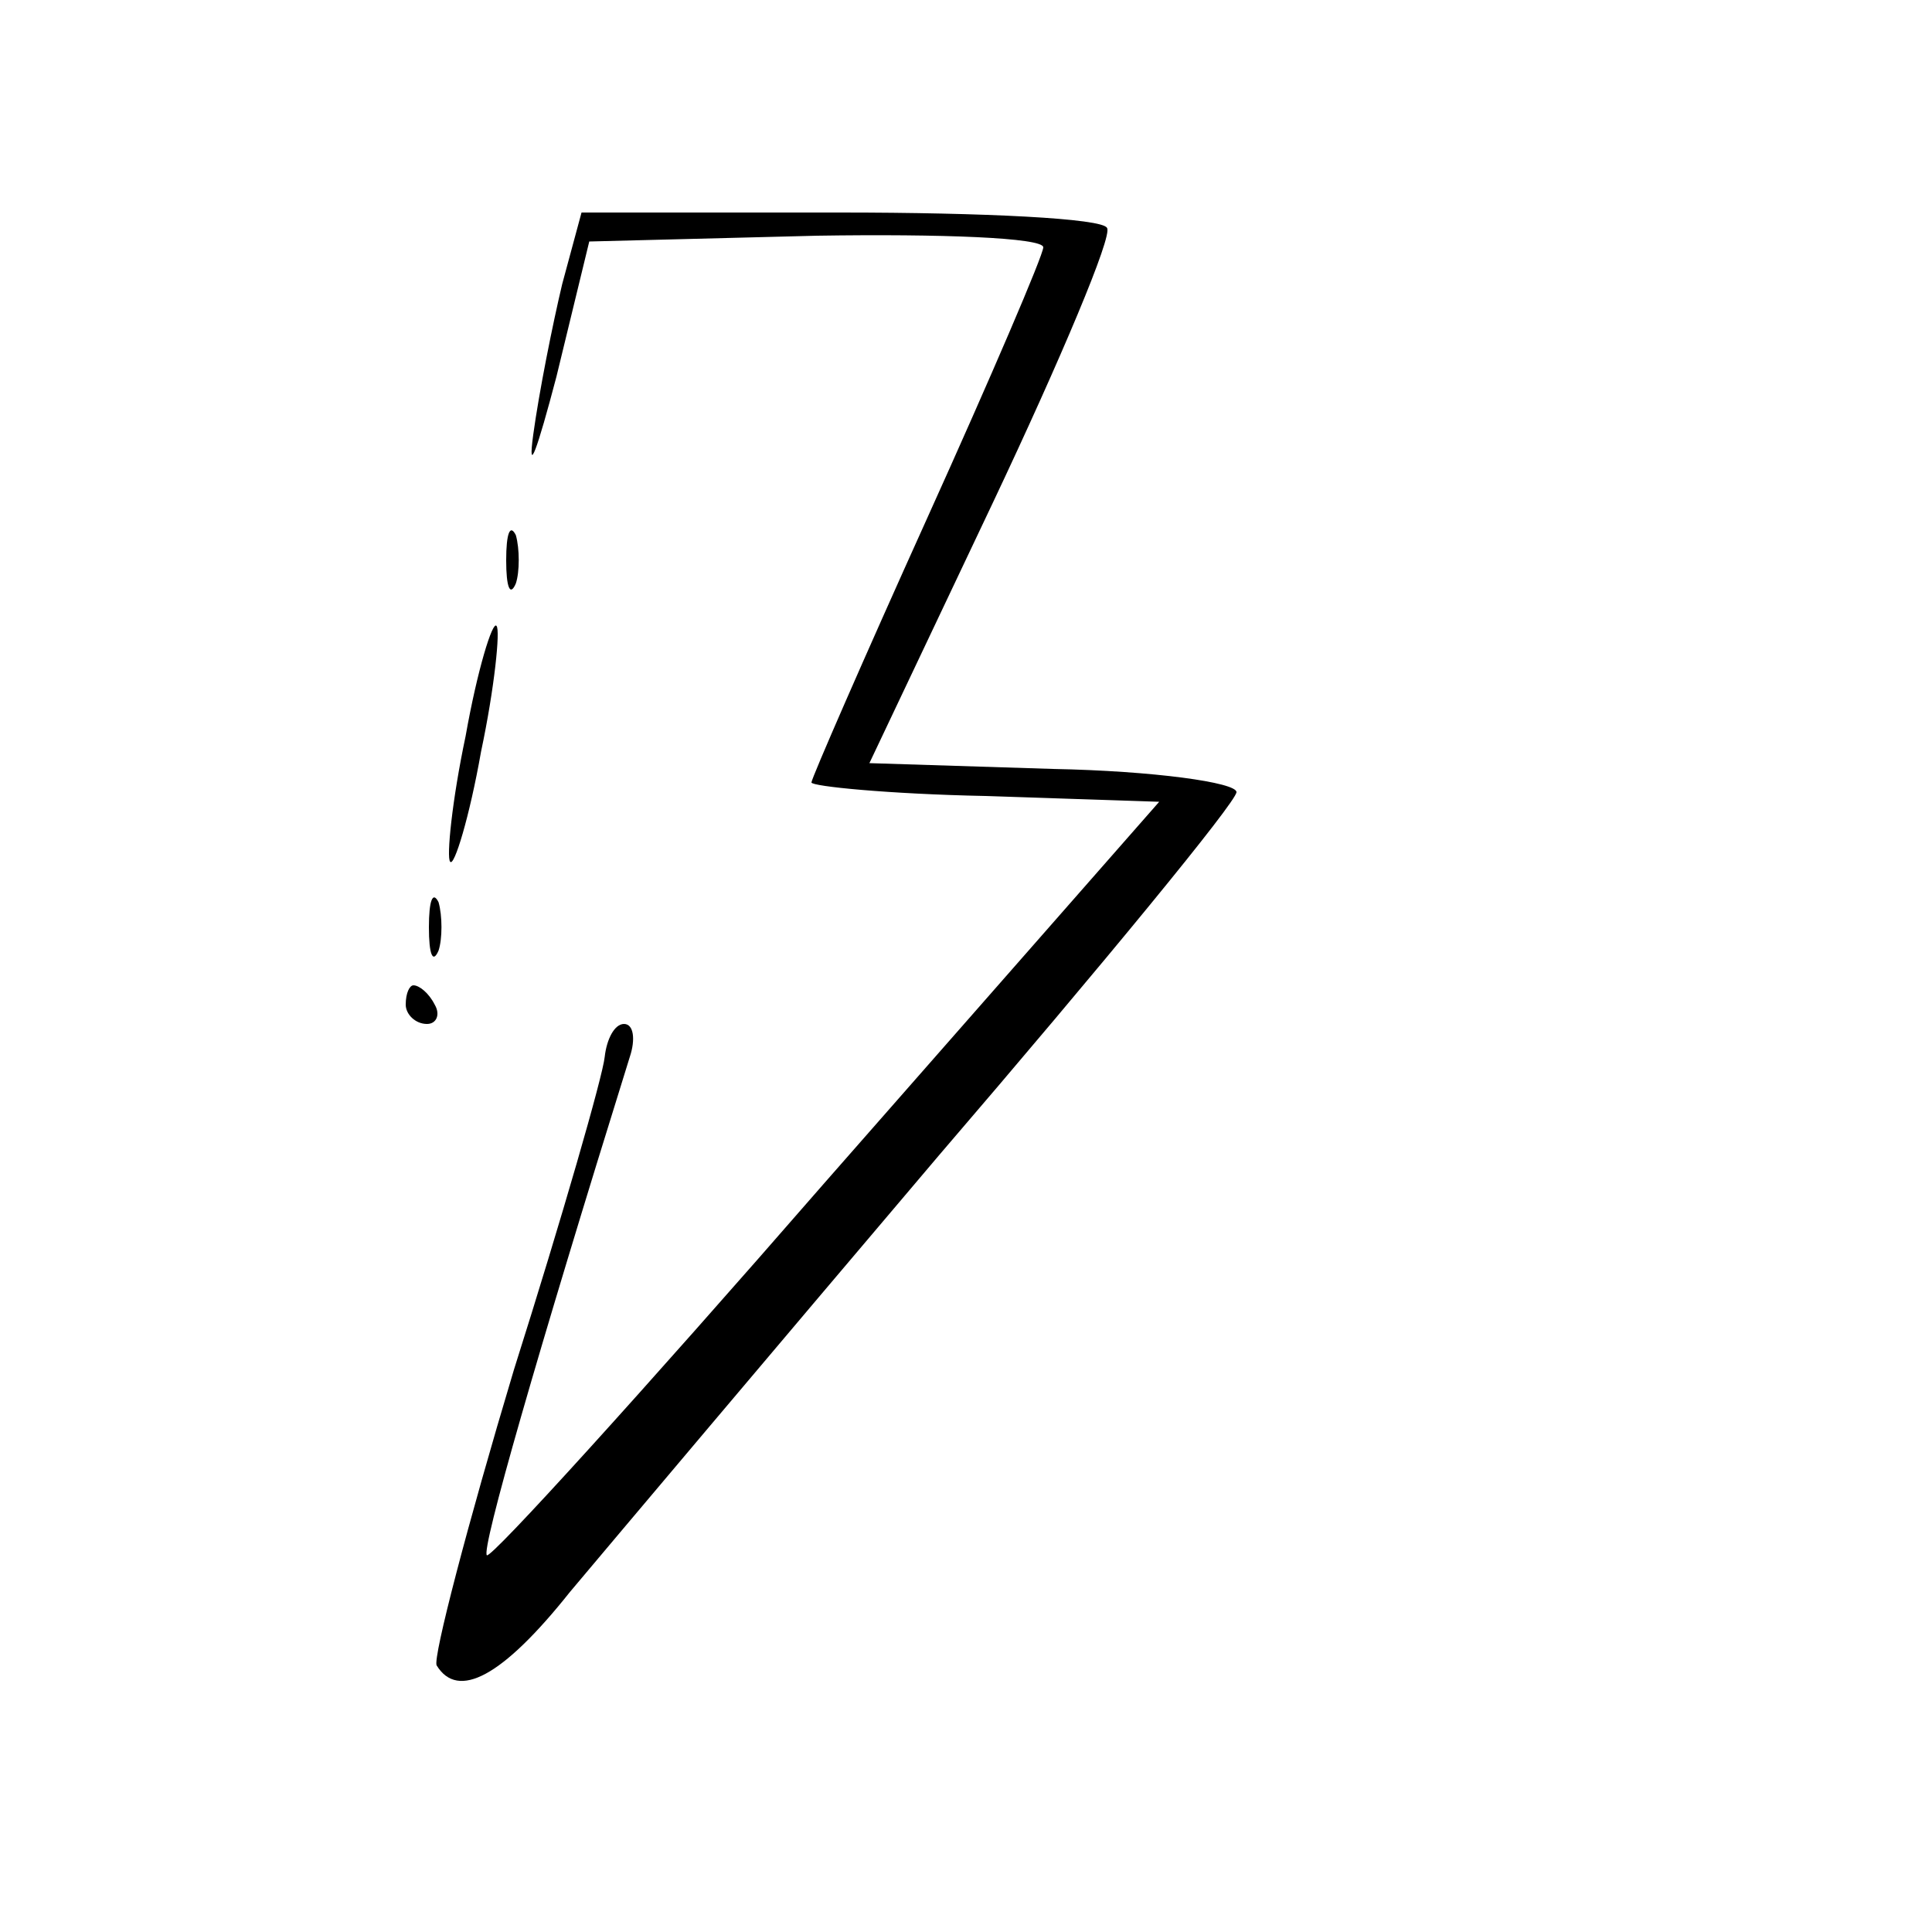 <?xml version="1.0" standalone="no"?>
<!DOCTYPE svg PUBLIC "-//W3C//DTD SVG 20010904//EN"
 "http://www.w3.org/TR/2001/REC-SVG-20010904/DTD/svg10.dtd">
<svg version="1.0" xmlns="http://www.w3.org/2000/svg"
 width="100pt" height="100pt" viewBox="0 0 100 100"
 preserveAspectRatio="xMidYMid meet">

<g transform="translate(0,100) scale(0.1,-0.1)"
fill="#000000" stroke="none">
<path d="M291 853 c-5 -21 -12 -56 -15 -78 -3 -22 2 -8 12 30 l17 70 118 3
c64 1 117 -1 117 -6 0 -4 -27 -67 -60 -140 -33 -73 -60 -135 -60 -137 0 -2 40
-6 90 -7 l90 -3 -173 -197 c-94 -108 -173 -195 -175 -193 -3 3 26 104 74 258
3 9 2 17 -3 17 -5 0 -9 -8 -10 -17 -1 -10 -22 -83 -47 -162 -24 -80 -42 -149
-40 -153 11 -18 34 -6 69 38 21 25 107 127 191 226 85 99 154 183 154 188 0 5
-43 11 -95 12 l-95 3 64 135 c35 74 62 138 59 142 -2 5 -64 8 -138 8 l-134 0
-10 -37z"/>
<path d="M262 710 c0 -14 2 -19 5 -12 2 6 2 18 0 25 -3 6 -5 1 -5 -13z"/>
<path d="M241 619 c-7 -33 -10 -63 -8 -65 2 -3 10 23 16 57 7 33 10 63 8 65
-2 3 -10 -23 -16 -57z"/>
<path d="M222 520 c0 -14 2 -19 5 -12 2 6 2 18 0 25 -3 6 -5 1 -5 -13z"/>
<path d="M210 480 c0 -5 5 -10 11 -10 5 0 7 5 4 10 -3 6 -8 10 -11 10 -2 0 -4
-4 -4 -10z"/>
</g>
</svg>
